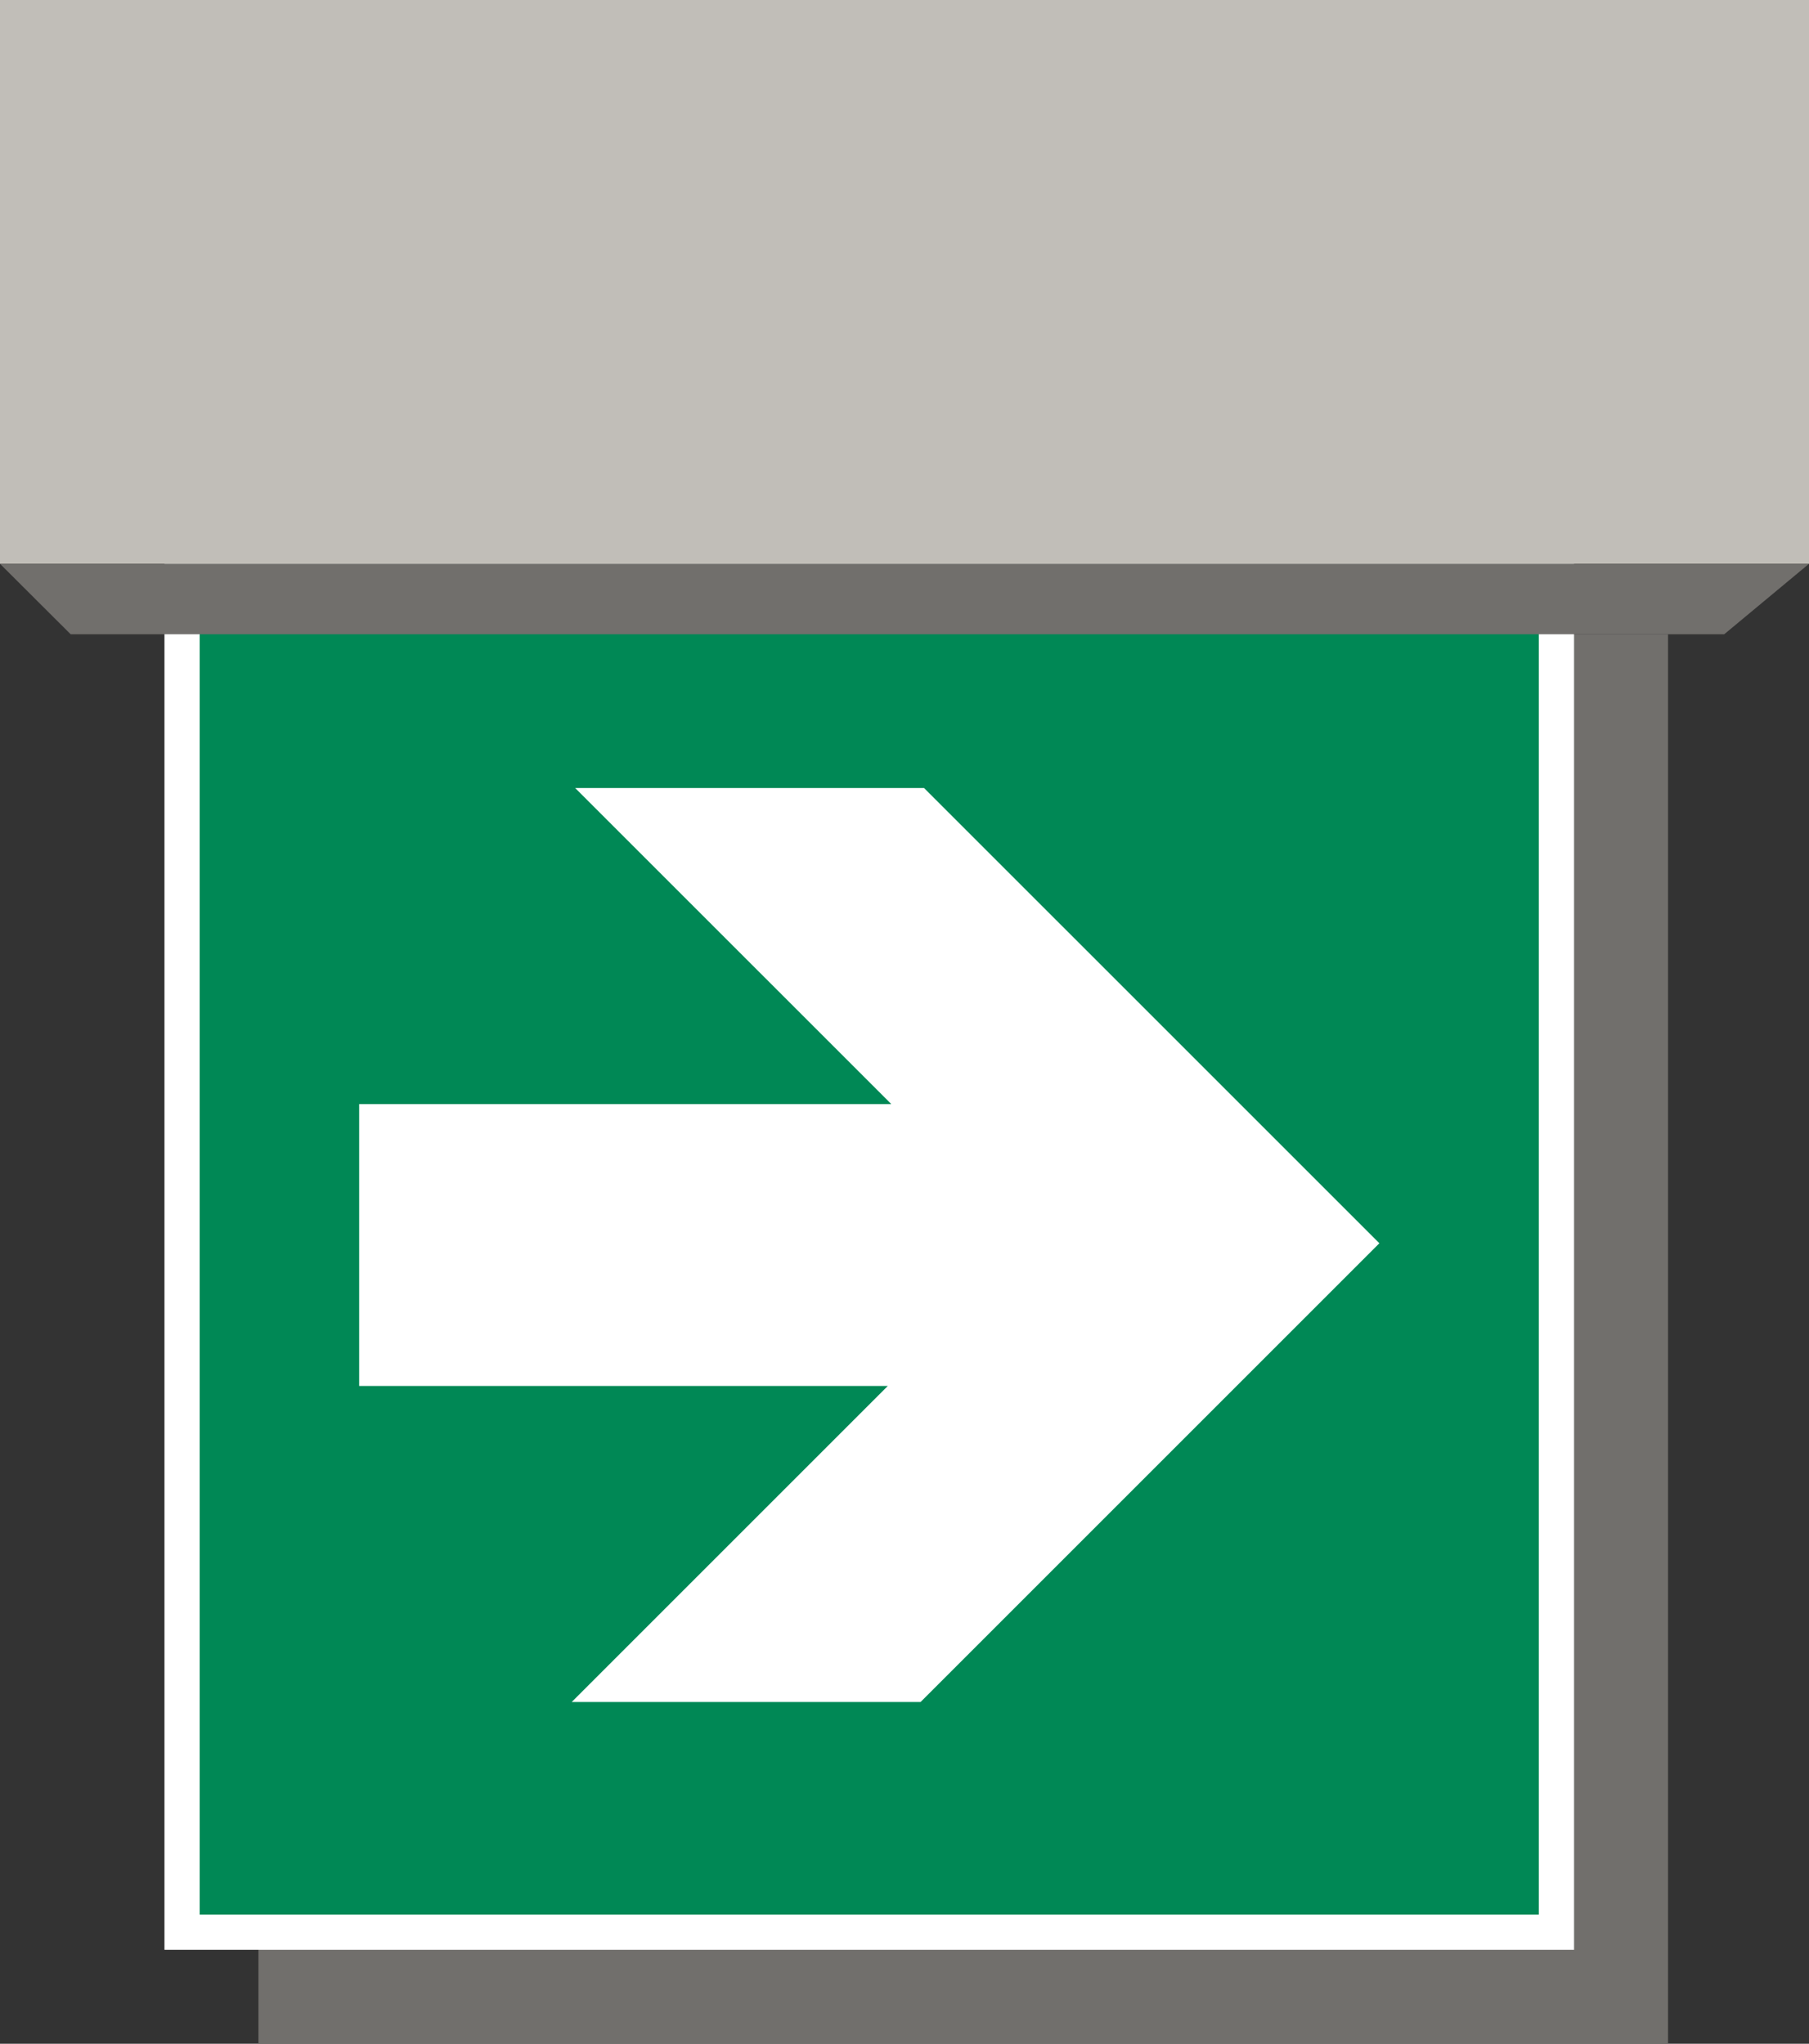 <svg width="77" height="87" viewBox="0 0 77 87" fill="none" xmlns="http://www.w3.org/2000/svg">
<rect x="0" y="0" width="77" height="87" fill="#333333" stroke="none"/>
<rect x="11" y="27" width="60" height="60" fill="#716F6C"/>
<g clip-path="url(#clip0_126_2500)">
<path d="M67 23H7V83H67V23Z" fill="white"/>
<path d="M65.5 24.5H8.5V81.5H65.5V24.5Z" fill="#008855"/>
<path d="M24.484 33.546L37.938 46.999H15.288V58.999H37.788L24.334 72.452H39.184L58.713 52.924L39.334 33.546H24.484Z" fill="white"/>
</g>
<rect width="77" height="24" fill="#C1BEB8"/>
<path d="M0 24H77L73.391 27H3.008L0 24Z" fill="#716F6C"/>
<defs>
<clipPath id="clip0_126_2500">
<rect width="60" height="60" fill="white" transform="translate(7 23)"/>
</clipPath>
</defs>
</svg>
